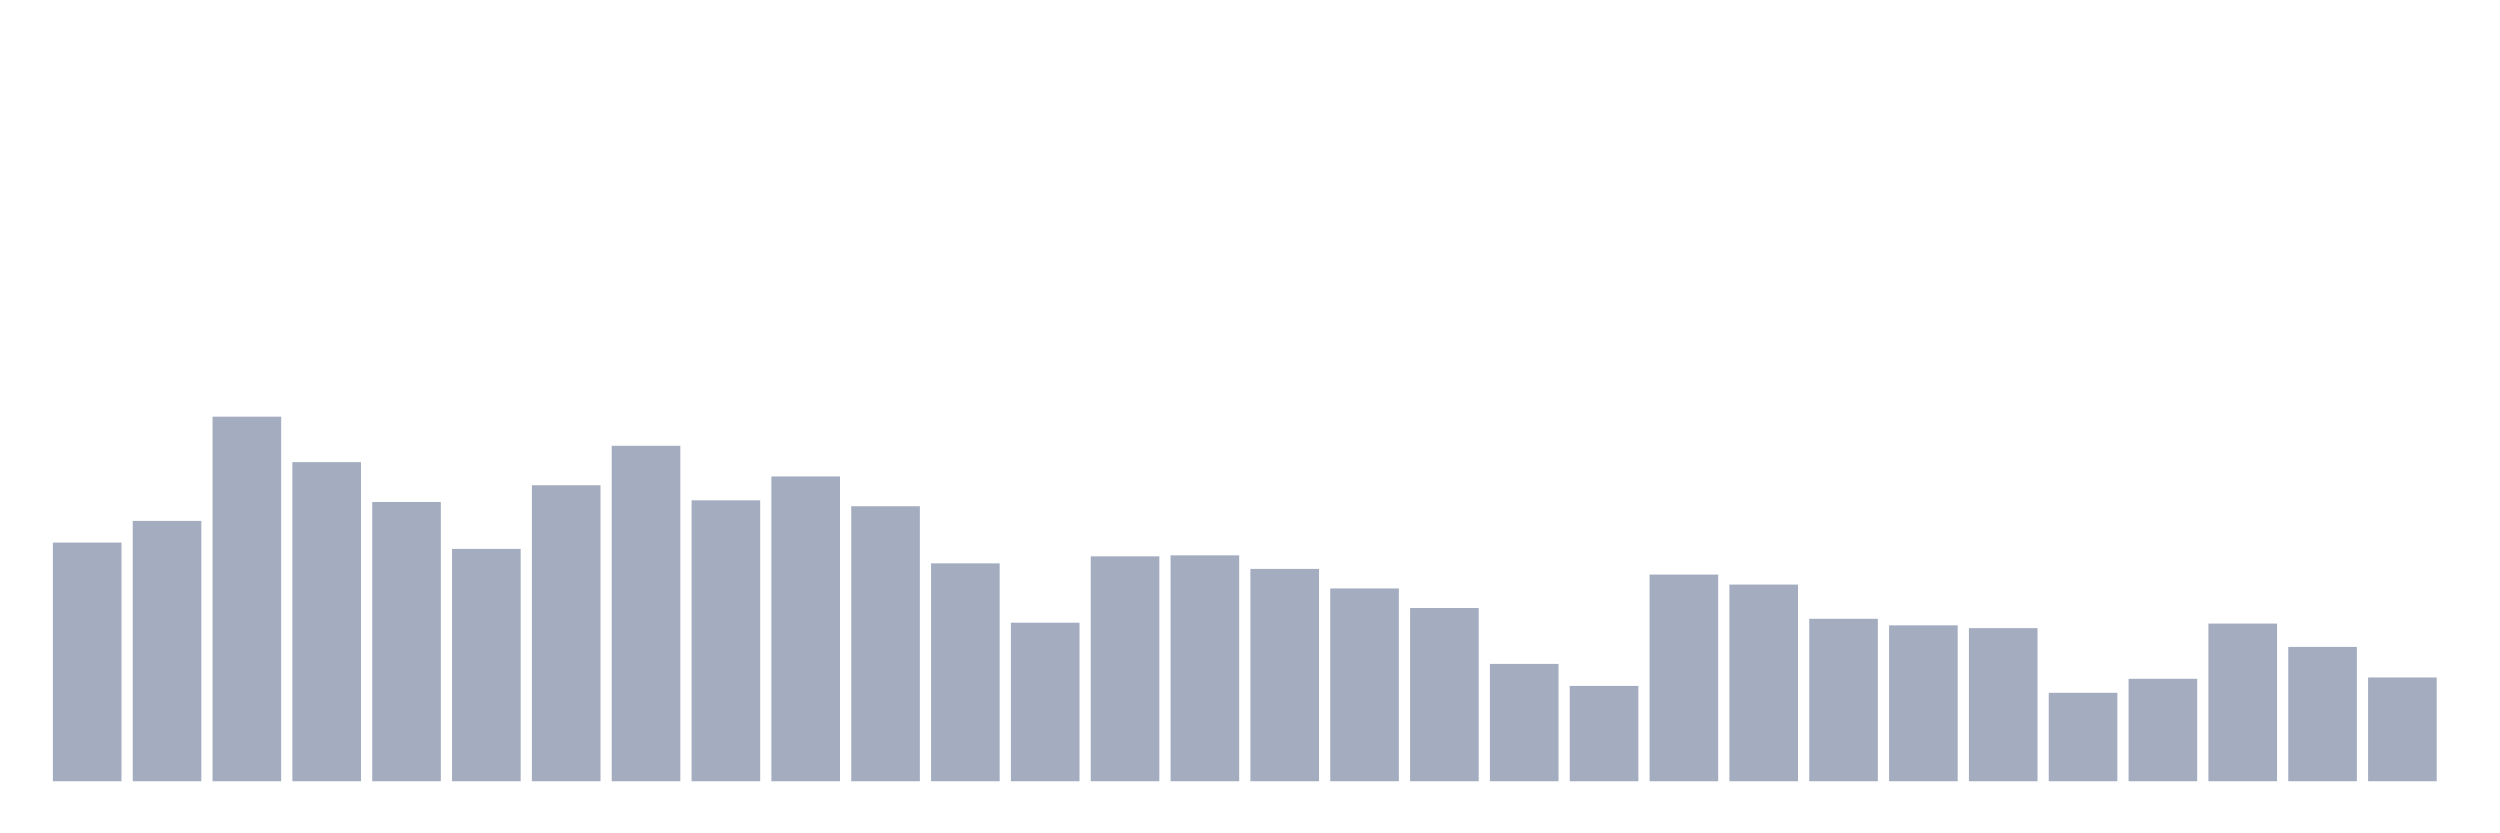 <svg xmlns="http://www.w3.org/2000/svg" viewBox="0 0 480 160"><g transform="translate(10,10)"><rect class="bar" x="0.153" width="13.175" y="94.173" height="45.827" fill="rgb(164,173,192)"></rect><rect class="bar" x="15.482" width="13.175" y="90.012" height="49.988" fill="rgb(164,173,192)"></rect><rect class="bar" x="30.81" width="13.175" y="70" height="70" fill="rgb(164,173,192)"></rect><rect class="bar" x="46.138" width="13.175" y="78.726" height="61.274" fill="rgb(164,173,192)"></rect><rect class="bar" x="61.466" width="13.175" y="86.385" height="53.615" fill="rgb(164,173,192)"></rect><rect class="bar" x="76.794" width="13.175" y="95.389" height="44.611" fill="rgb(164,173,192)"></rect><rect class="bar" x="92.123" width="13.175" y="83.164" height="56.836" fill="rgb(164,173,192)"></rect><rect class="bar" x="107.451" width="13.175" y="75.59" height="64.41" fill="rgb(164,173,192)"></rect><rect class="bar" x="122.779" width="13.175" y="86.065" height="53.935" fill="rgb(164,173,192)"></rect><rect class="bar" x="138.107" width="13.175" y="81.478" height="58.522" fill="rgb(164,173,192)"></rect><rect class="bar" x="153.436" width="13.175" y="87.196" height="52.804" fill="rgb(164,173,192)"></rect><rect class="bar" x="168.764" width="13.175" y="98.162" height="41.838" fill="rgb(164,173,192)"></rect><rect class="bar" x="184.092" width="13.175" y="109.555" height="30.445" fill="rgb(164,173,192)"></rect><rect class="bar" x="199.42" width="13.175" y="96.818" height="43.182" fill="rgb(164,173,192)"></rect><rect class="bar" x="214.748" width="13.175" y="96.626" height="43.374" fill="rgb(164,173,192)"></rect><rect class="bar" x="230.077" width="13.175" y="99.229" height="40.771" fill="rgb(164,173,192)"></rect><rect class="bar" x="245.405" width="13.175" y="102.984" height="37.016" fill="rgb(164,173,192)"></rect><rect class="bar" x="260.733" width="13.175" y="106.739" height="33.261" fill="rgb(164,173,192)"></rect><rect class="bar" x="276.061" width="13.175" y="117.47" height="22.53" fill="rgb(164,173,192)"></rect><rect class="bar" x="291.39" width="13.175" y="121.695" height="18.305" fill="rgb(164,173,192)"></rect><rect class="bar" x="306.718" width="13.175" y="100.317" height="39.683" fill="rgb(164,173,192)"></rect><rect class="bar" x="322.046" width="13.175" y="102.237" height="37.763" fill="rgb(164,173,192)"></rect><rect class="bar" x="337.374" width="13.175" y="108.808" height="31.192" fill="rgb(164,173,192)"></rect><rect class="bar" x="352.702" width="13.175" y="110.067" height="29.933" fill="rgb(164,173,192)"></rect><rect class="bar" x="368.031" width="13.175" y="110.6" height="29.4" fill="rgb(164,173,192)"></rect><rect class="bar" x="383.359" width="13.175" y="123.017" height="16.983" fill="rgb(164,173,192)"></rect><rect class="bar" x="398.687" width="13.175" y="120.329" height="19.671" fill="rgb(164,173,192)"></rect><rect class="bar" x="414.015" width="13.175" y="109.726" height="30.274" fill="rgb(164,173,192)"></rect><rect class="bar" x="429.344" width="13.175" y="114.206" height="25.794" fill="rgb(164,173,192)"></rect><rect class="bar" x="444.672" width="13.175" y="120.073" height="19.927" fill="rgb(164,173,192)"></rect></g></svg>